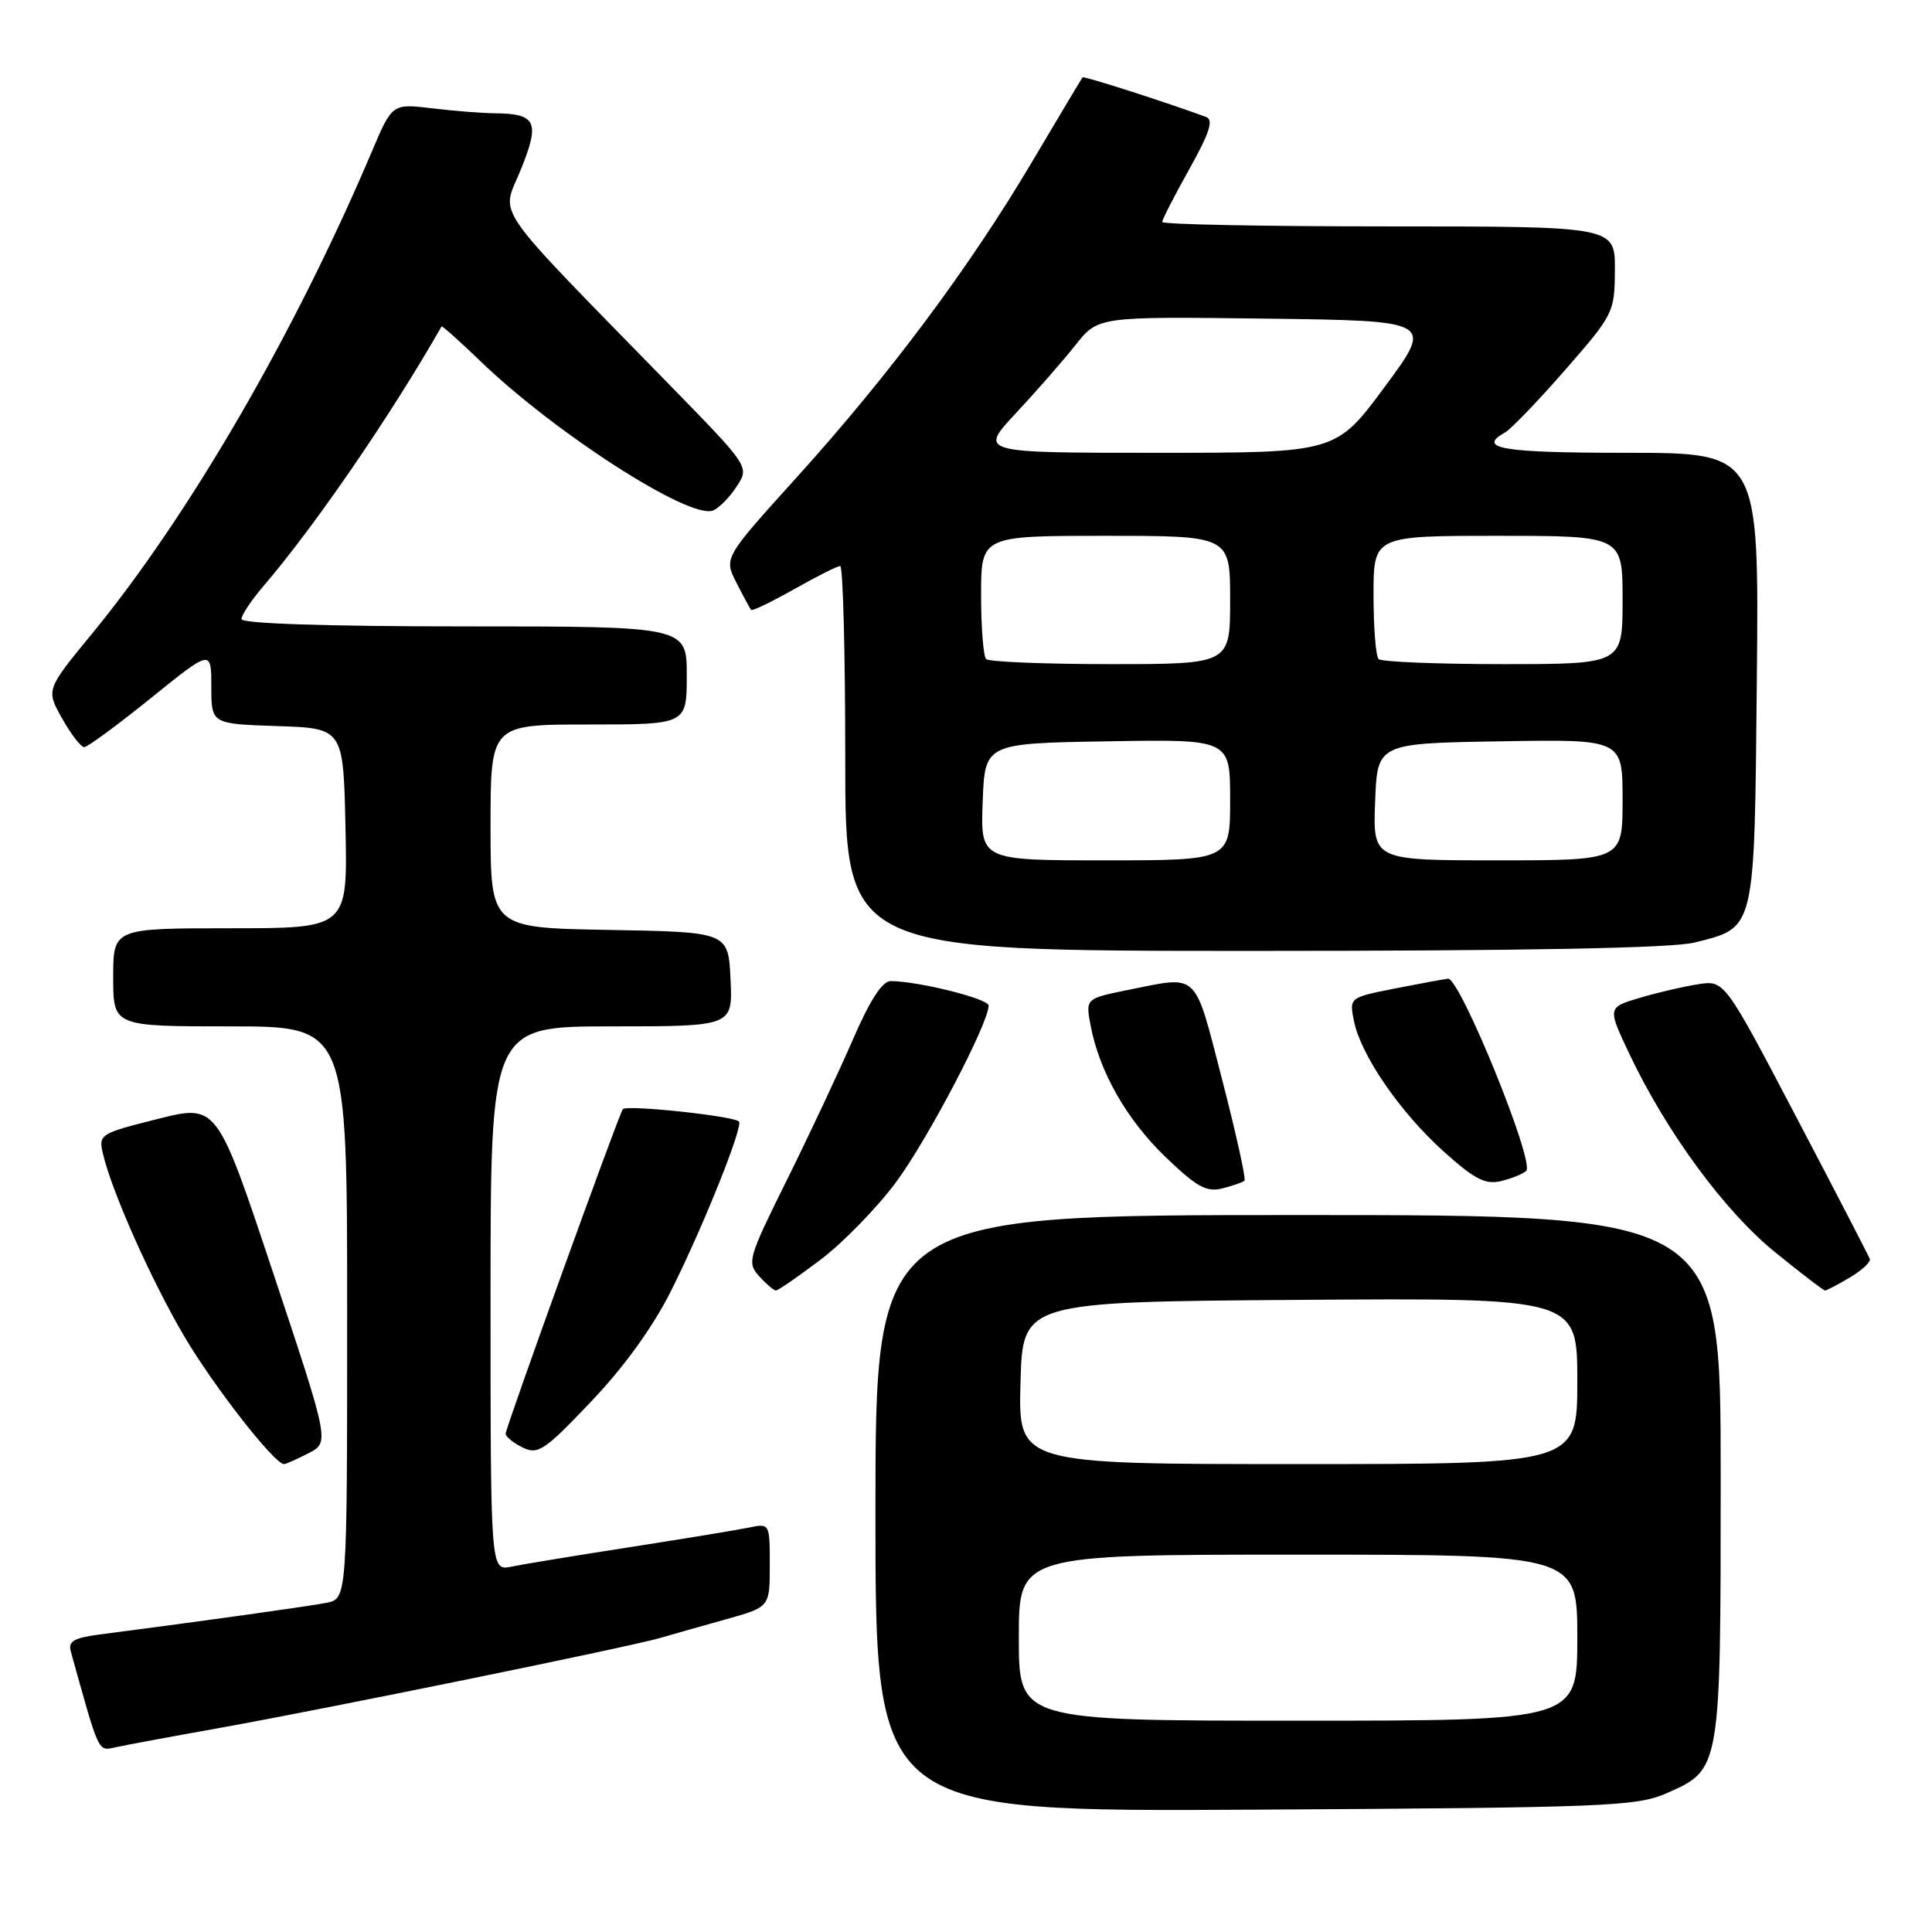 <?xml version="1.0" encoding="UTF-8" standalone="no"?>
<!DOCTYPE svg PUBLIC "-//W3C//DTD SVG 1.1//EN" "http://www.w3.org/Graphics/SVG/1.1/DTD/svg11.dtd" >
<svg xmlns="http://www.w3.org/2000/svg" xmlns:xlink="http://www.w3.org/1999/xlink" version="1.1" viewBox="0 0 256 256">
 <g >
 <path fill="currentColor"
d=" M 220.79 237.63 C 228.03 234.46 228.00 234.61 228.00 195.55 C 228.00 161.00 228.00 161.00 172.00 161.00 C 116.00 161.00 116.00 161.00 116.00 200.54 C 116.00 240.07 116.00 240.07 166.25 239.79 C 212.81 239.52 216.81 239.36 220.79 237.63 Z  M 29.00 228.98 C 43.43 226.39 83.49 218.21 87.50 217.03 C 89.15 216.55 93.09 215.43 96.25 214.55 C 102.00 212.94 102.00 212.94 102.00 207.39 C 102.00 201.86 101.99 201.84 99.25 202.41 C 97.74 202.72 90.65 203.89 83.50 205.00 C 76.35 206.11 69.26 207.28 67.75 207.59 C 65.00 208.16 65.00 208.16 65.00 172.08 C 65.00 136.00 65.00 136.00 81.05 136.00 C 97.10 136.00 97.10 136.00 96.80 129.75 C 96.50 123.50 96.50 123.50 80.75 123.22 C 65.00 122.95 65.00 122.95 65.00 109.47 C 65.00 96.00 65.00 96.00 78.00 96.00 C 91.00 96.00 91.00 96.00 91.00 89.50 C 91.00 83.00 91.00 83.00 61.50 83.00 C 43.21 83.00 32.00 82.63 32.00 82.03 C 32.00 81.50 33.27 79.59 34.81 77.78 C 41.70 69.75 51.72 55.14 58.51 43.26 C 58.58 43.13 60.90 45.20 63.65 47.85 C 73.57 57.41 91.36 68.84 94.46 67.65 C 95.24 67.35 96.66 65.93 97.60 64.48 C 99.32 61.86 99.32 61.86 88.90 51.18 C 64.58 26.25 66.41 28.89 69.01 22.48 C 71.58 16.13 71.08 15.05 65.50 15.01 C 63.85 14.99 60.13 14.70 57.24 14.35 C 51.97 13.72 51.97 13.72 49.26 20.11 C 39.01 44.26 25.08 68.26 12.21 83.95 C 6.09 91.39 6.09 91.39 8.23 95.20 C 9.41 97.29 10.72 99.00 11.16 99.00 C 11.59 99.00 15.56 96.08 19.97 92.52 C 28.00 86.04 28.00 86.04 28.00 90.98 C 28.00 95.92 28.00 95.92 36.75 96.21 C 45.50 96.50 45.50 96.50 45.78 109.75 C 46.06 123.00 46.06 123.00 30.53 123.00 C 15.00 123.00 15.00 123.00 15.00 129.50 C 15.00 136.00 15.00 136.00 30.50 136.00 C 46.00 136.00 46.00 136.00 46.00 173.92 C 46.00 211.84 46.00 211.84 43.25 212.38 C 40.87 212.85 27.37 214.74 13.20 216.58 C 9.80 217.02 9.01 217.48 9.38 218.82 C 13.17 232.46 12.97 232.04 15.28 231.53 C 16.50 231.26 22.68 230.11 29.00 228.98 Z  M 40.88 192.56 C 43.67 191.12 43.67 191.12 36.21 168.71 C 28.75 146.29 28.75 146.29 20.89 148.27 C 13.24 150.19 13.04 150.31 13.64 152.87 C 14.80 157.87 20.00 169.55 24.38 177.01 C 28.26 183.62 36.36 194.00 37.63 194.00 C 37.89 194.00 39.35 193.35 40.88 192.56 Z  M 88.94 171.00 C 93.20 162.50 98.53 149.18 97.91 148.60 C 97.12 147.86 82.90 146.35 82.52 146.98 C 81.85 148.05 67.00 189.20 67.00 189.97 C 67.00 190.37 68.01 191.19 69.25 191.80 C 71.29 192.79 72.14 192.23 78.34 185.70 C 82.72 181.10 86.54 175.80 88.94 171.00 Z  M 108.72 166.92 C 111.69 164.68 116.18 160.07 118.71 156.67 C 122.88 151.06 131.00 135.58 131.00 133.24 C 131.00 132.34 121.64 130.00 118.01 130.00 C 116.91 130.00 115.25 132.56 113.01 137.75 C 111.16 142.01 107.23 150.38 104.27 156.35 C 99.13 166.71 98.96 167.30 100.59 169.10 C 101.54 170.15 102.54 171.00 102.81 171.00 C 103.09 171.00 105.75 169.17 108.72 166.92 Z  M 245.11 169.28 C 246.71 168.33 247.90 167.23 247.76 166.82 C 247.62 166.42 243.22 157.94 238.00 147.98 C 228.50 129.87 228.50 129.87 225.00 130.42 C 223.07 130.72 219.58 131.53 217.24 132.23 C 212.99 133.50 212.99 133.50 215.92 139.69 C 220.84 150.05 228.56 160.55 235.24 165.95 C 238.66 168.73 241.63 171.00 241.83 171.00 C 242.03 171.00 243.50 170.23 245.11 169.28 Z  M 164.90 156.44 C 165.12 156.22 163.78 150.18 161.93 143.02 C 158.19 128.57 158.93 129.28 149.58 131.15 C 143.84 132.31 143.84 132.31 144.50 135.83 C 145.65 141.97 149.27 148.34 154.43 153.30 C 158.55 157.27 159.87 158.00 161.96 157.47 C 163.36 157.12 164.68 156.66 164.90 156.44 Z  M 202.23 155.15 C 203.41 154.00 193.42 129.47 191.86 129.68 C 191.11 129.78 187.86 130.39 184.64 131.02 C 178.81 132.18 178.79 132.20 179.40 135.27 C 180.31 139.81 185.51 147.37 191.28 152.57 C 195.43 156.29 196.83 157.01 198.93 156.49 C 200.34 156.14 201.83 155.54 202.23 155.15 Z  M 224.50 124.90 C 232.67 122.84 232.46 123.71 232.79 89.90 C 233.08 60.00 233.08 60.00 215.54 60.00 C 199.03 60.00 195.62 59.43 199.43 57.30 C 200.22 56.86 203.81 53.12 207.41 49.00 C 213.83 41.64 213.95 41.39 213.98 35.75 C 214.00 30.00 214.00 30.00 184.00 30.00 C 167.50 30.00 154.00 29.74 154.00 29.41 C 154.00 29.09 155.61 25.94 157.59 22.41 C 160.25 17.65 160.83 15.88 159.84 15.51 C 154.57 13.56 143.62 10.05 143.45 10.25 C 143.33 10.39 140.30 15.45 136.72 21.50 C 128.46 35.44 117.85 49.66 105.56 63.26 C 95.91 73.93 95.91 73.93 97.58 77.21 C 98.50 79.02 99.38 80.64 99.53 80.82 C 99.68 80.99 102.24 79.75 105.23 78.07 C 108.22 76.38 110.96 75.00 111.33 75.00 C 111.70 75.00 112.00 86.47 112.00 100.50 C 112.00 126.00 112.00 126.00 166.06 126.00 C 202.15 126.00 221.57 125.63 224.50 124.90 Z  M 135.00 217.00 C 135.00 206.00 135.00 206.00 172.00 206.00 C 209.00 206.00 209.00 206.00 209.00 217.00 C 209.00 228.00 209.00 228.00 172.00 228.00 C 135.00 228.00 135.00 228.00 135.00 217.00 Z  M 135.22 183.25 C 135.50 172.50 135.50 172.50 172.25 172.24 C 209.00 171.98 209.00 171.98 209.00 182.99 C 209.00 194.00 209.00 194.00 171.97 194.00 C 134.93 194.00 134.93 194.00 135.22 183.25 Z  M 130.21 106.25 C 130.50 98.50 130.50 98.50 146.75 98.23 C 163.00 97.95 163.00 97.95 163.00 105.98 C 163.00 114.00 163.00 114.00 146.46 114.00 C 129.92 114.00 129.92 114.00 130.21 106.25 Z  M 182.21 106.25 C 182.50 98.50 182.50 98.50 198.75 98.23 C 215.00 97.95 215.00 97.95 215.00 105.98 C 215.00 114.00 215.00 114.00 198.46 114.00 C 181.92 114.00 181.92 114.00 182.21 106.25 Z  M 130.67 87.33 C 130.30 86.97 130.00 83.14 130.00 78.83 C 130.00 71.00 130.00 71.00 146.50 71.00 C 163.00 71.00 163.00 71.00 163.00 79.50 C 163.00 88.00 163.00 88.00 147.17 88.00 C 138.46 88.00 131.03 87.70 130.67 87.33 Z  M 182.67 87.33 C 182.30 86.97 182.00 83.14 182.00 78.83 C 182.00 71.00 182.00 71.00 198.50 71.00 C 215.00 71.00 215.00 71.00 215.00 79.50 C 215.00 88.00 215.00 88.00 199.17 88.00 C 190.46 88.00 183.03 87.70 182.67 87.33 Z  M 134.61 54.75 C 137.31 51.86 140.86 47.80 142.51 45.72 C 145.50 41.94 145.50 41.94 167.73 42.22 C 189.96 42.50 189.96 42.50 183.49 51.25 C 177.02 60.00 177.02 60.00 153.36 60.00 C 129.71 60.00 129.71 60.00 134.61 54.75 Z "/>
</g>
</svg>